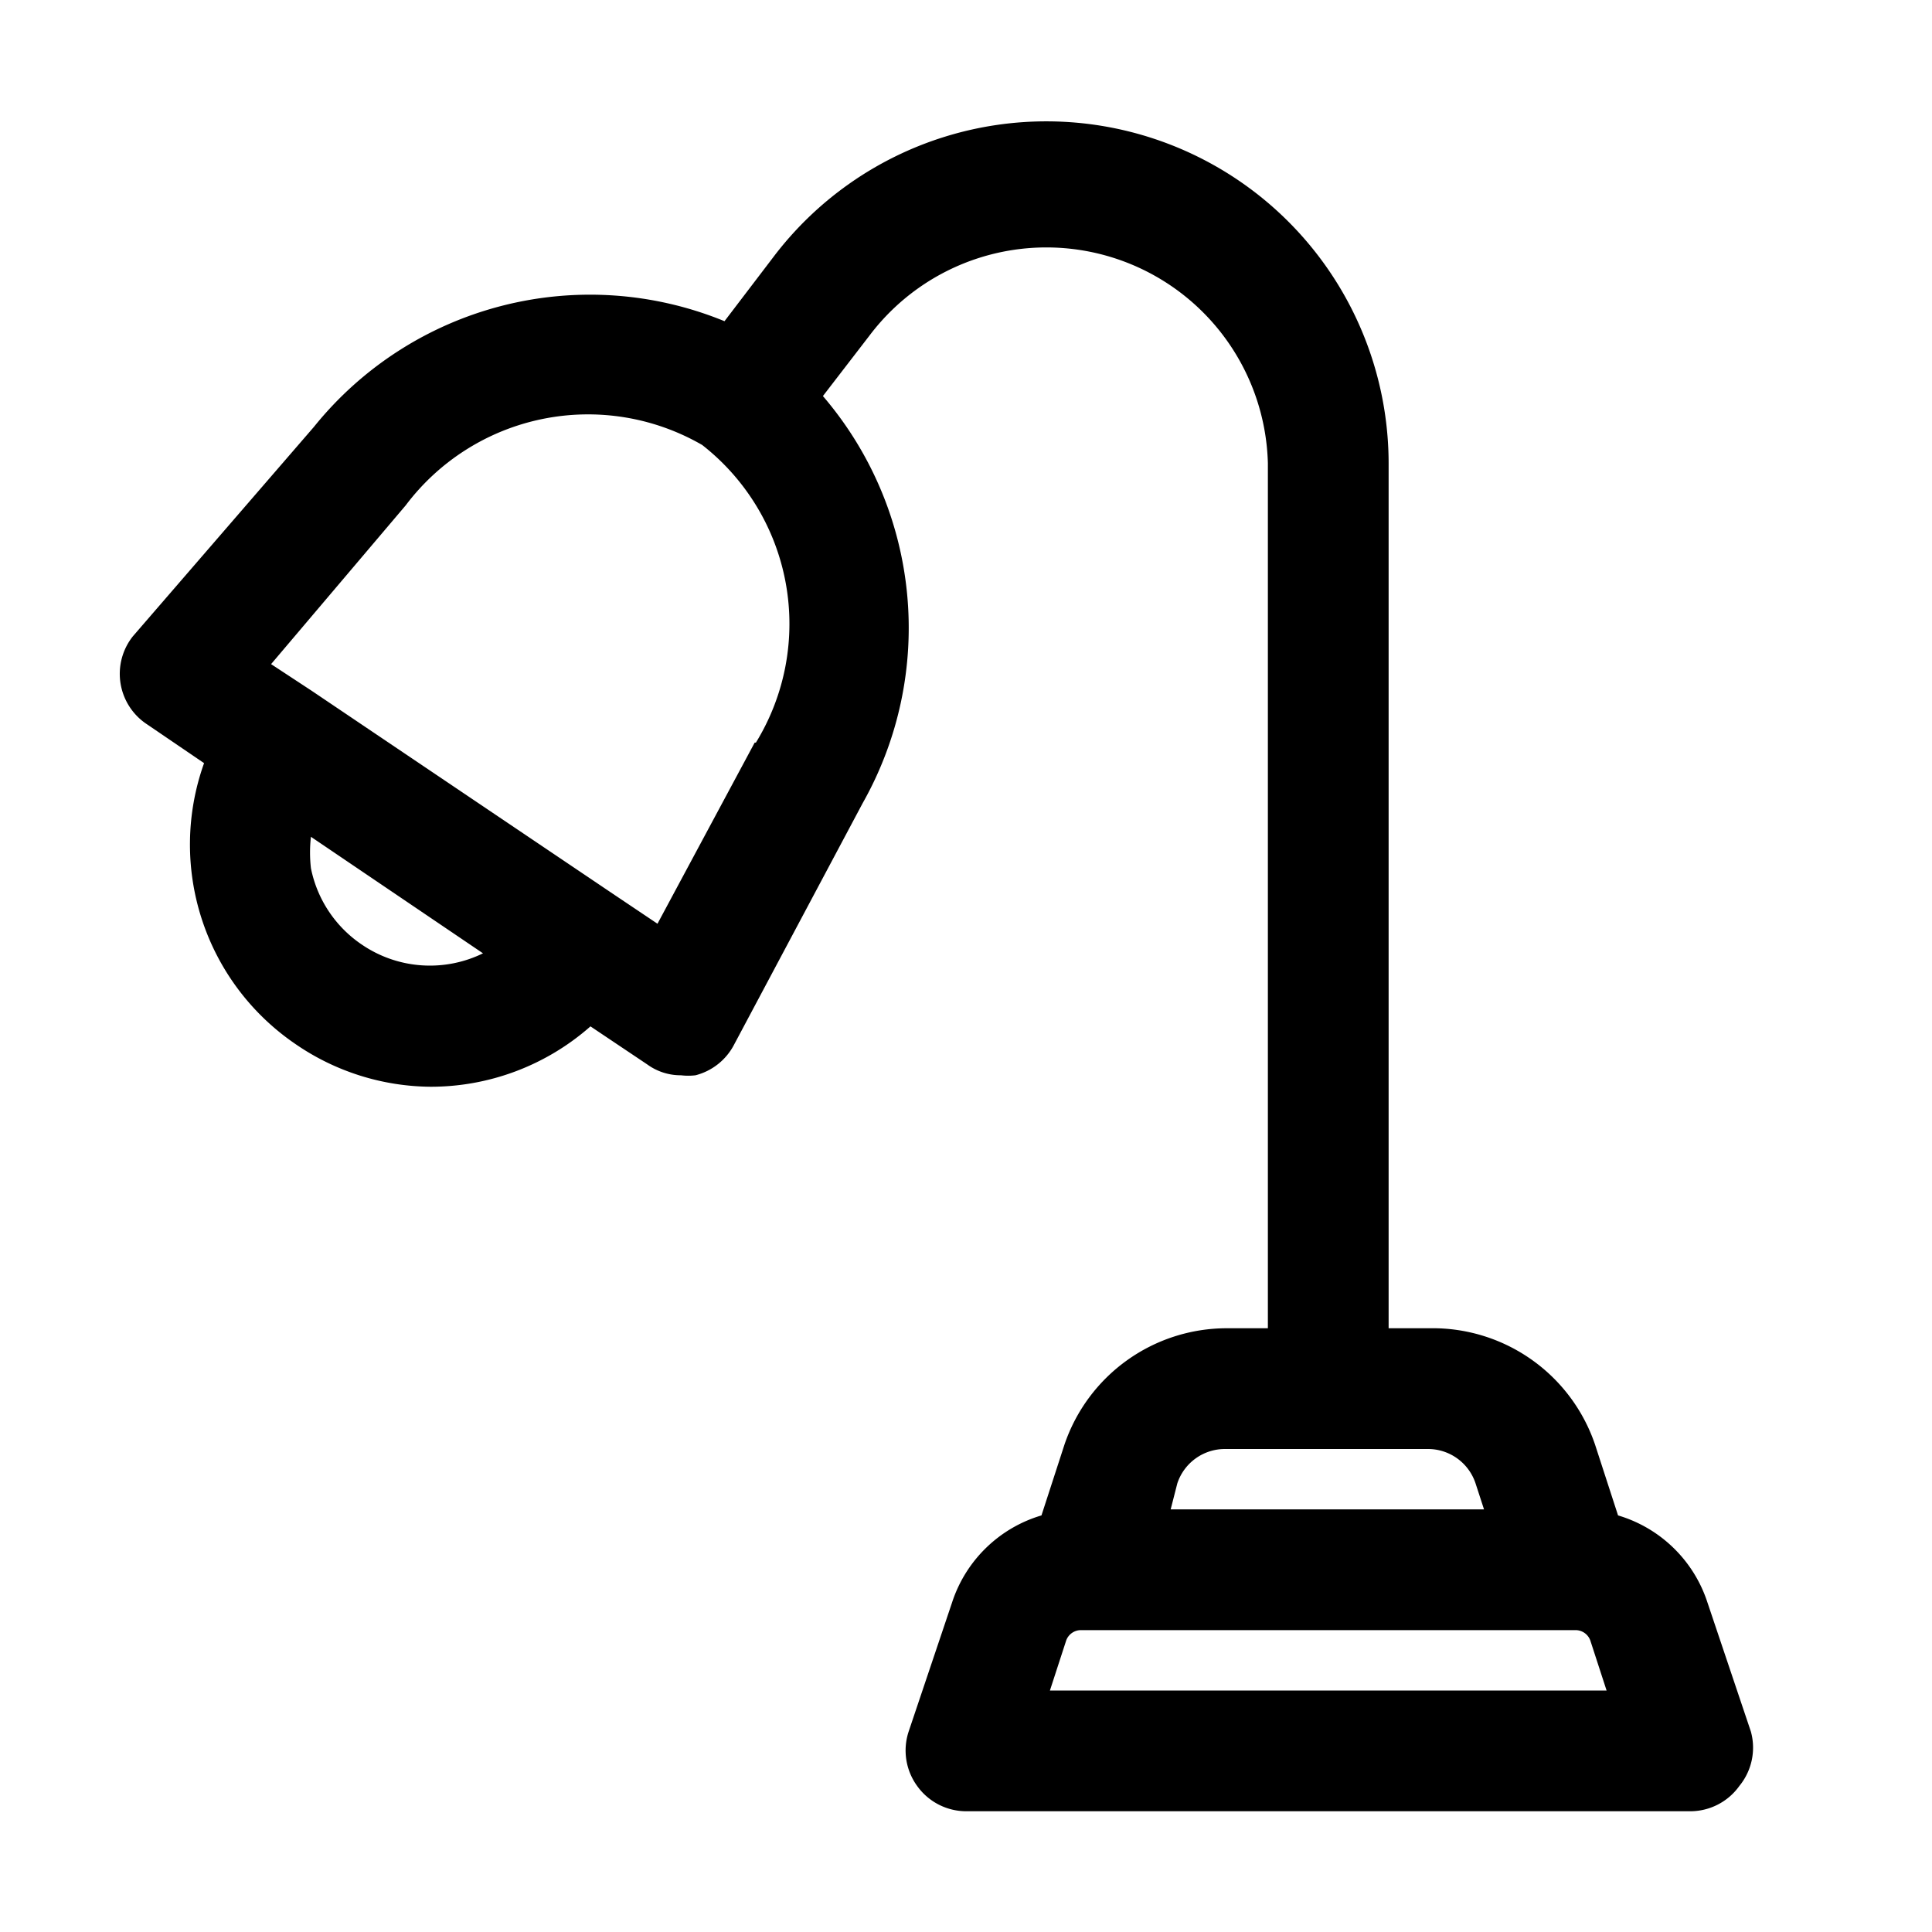 <svg xmlns="http://www.w3.org/2000/svg" viewBox="0 0 32 32"><g id="lamp"><path d="M29,28.68l-.72-2.14a2.22,2.22,0,0,0-1.48-1.44l-.38-1.17A2.84,2.84,0,0,0,23.68,22H23V7.67a5.67,5.67,0,0,0-10.2-3.4L12,5.32A5.87,5.87,0,0,0,5.2,7.07l-3,3.47A1,1,0,0,0,2.44,12l.94.64a4,4,0,0,0,1.51,4.65A4,4,0,0,0,7.13,18a4,4,0,0,0,2.65-1l.94.63a.94.94,0,0,0,.56.18,1,1,0,0,0,.24,0,1,1,0,0,0,.64-.51l2.13-4a5.9,5.9,0,0,0-.66-6.74l.77-1A3.67,3.67,0,0,1,21,7.67V22h-.68a2.84,2.84,0,0,0-2.69,1.93l-.38,1.17a2.22,2.22,0,0,0-1.48,1.44l-.72,2.14a1,1,0,0,0,.14.9A1,1,0,0,0,16,30H28a1,1,0,0,0,.81-.42A1,1,0,0,0,29,28.68ZM6,15.65a2,2,0,0,1-.85-1.27,2.29,2.29,0,0,1,0-.52L8,15.79A2,2,0,0,1,6,15.65Zm6.5-3.35-1.61,3-.73-.49h0l-5-3.37h0L4.49,11,6.72,8.37a3.78,3.78,0,0,1,4.91-1A3.76,3.76,0,0,1,12.52,12.3Zm7,12.27a.83.83,0,0,1,.79-.57h3.36a.83.83,0,0,1,.79.57l.14.43H19.39ZM17.39,28l.27-.83A.26.26,0,0,1,17.9,27h8.2a.26.26,0,0,1,.24.17l.27.83Z"/></g></svg>